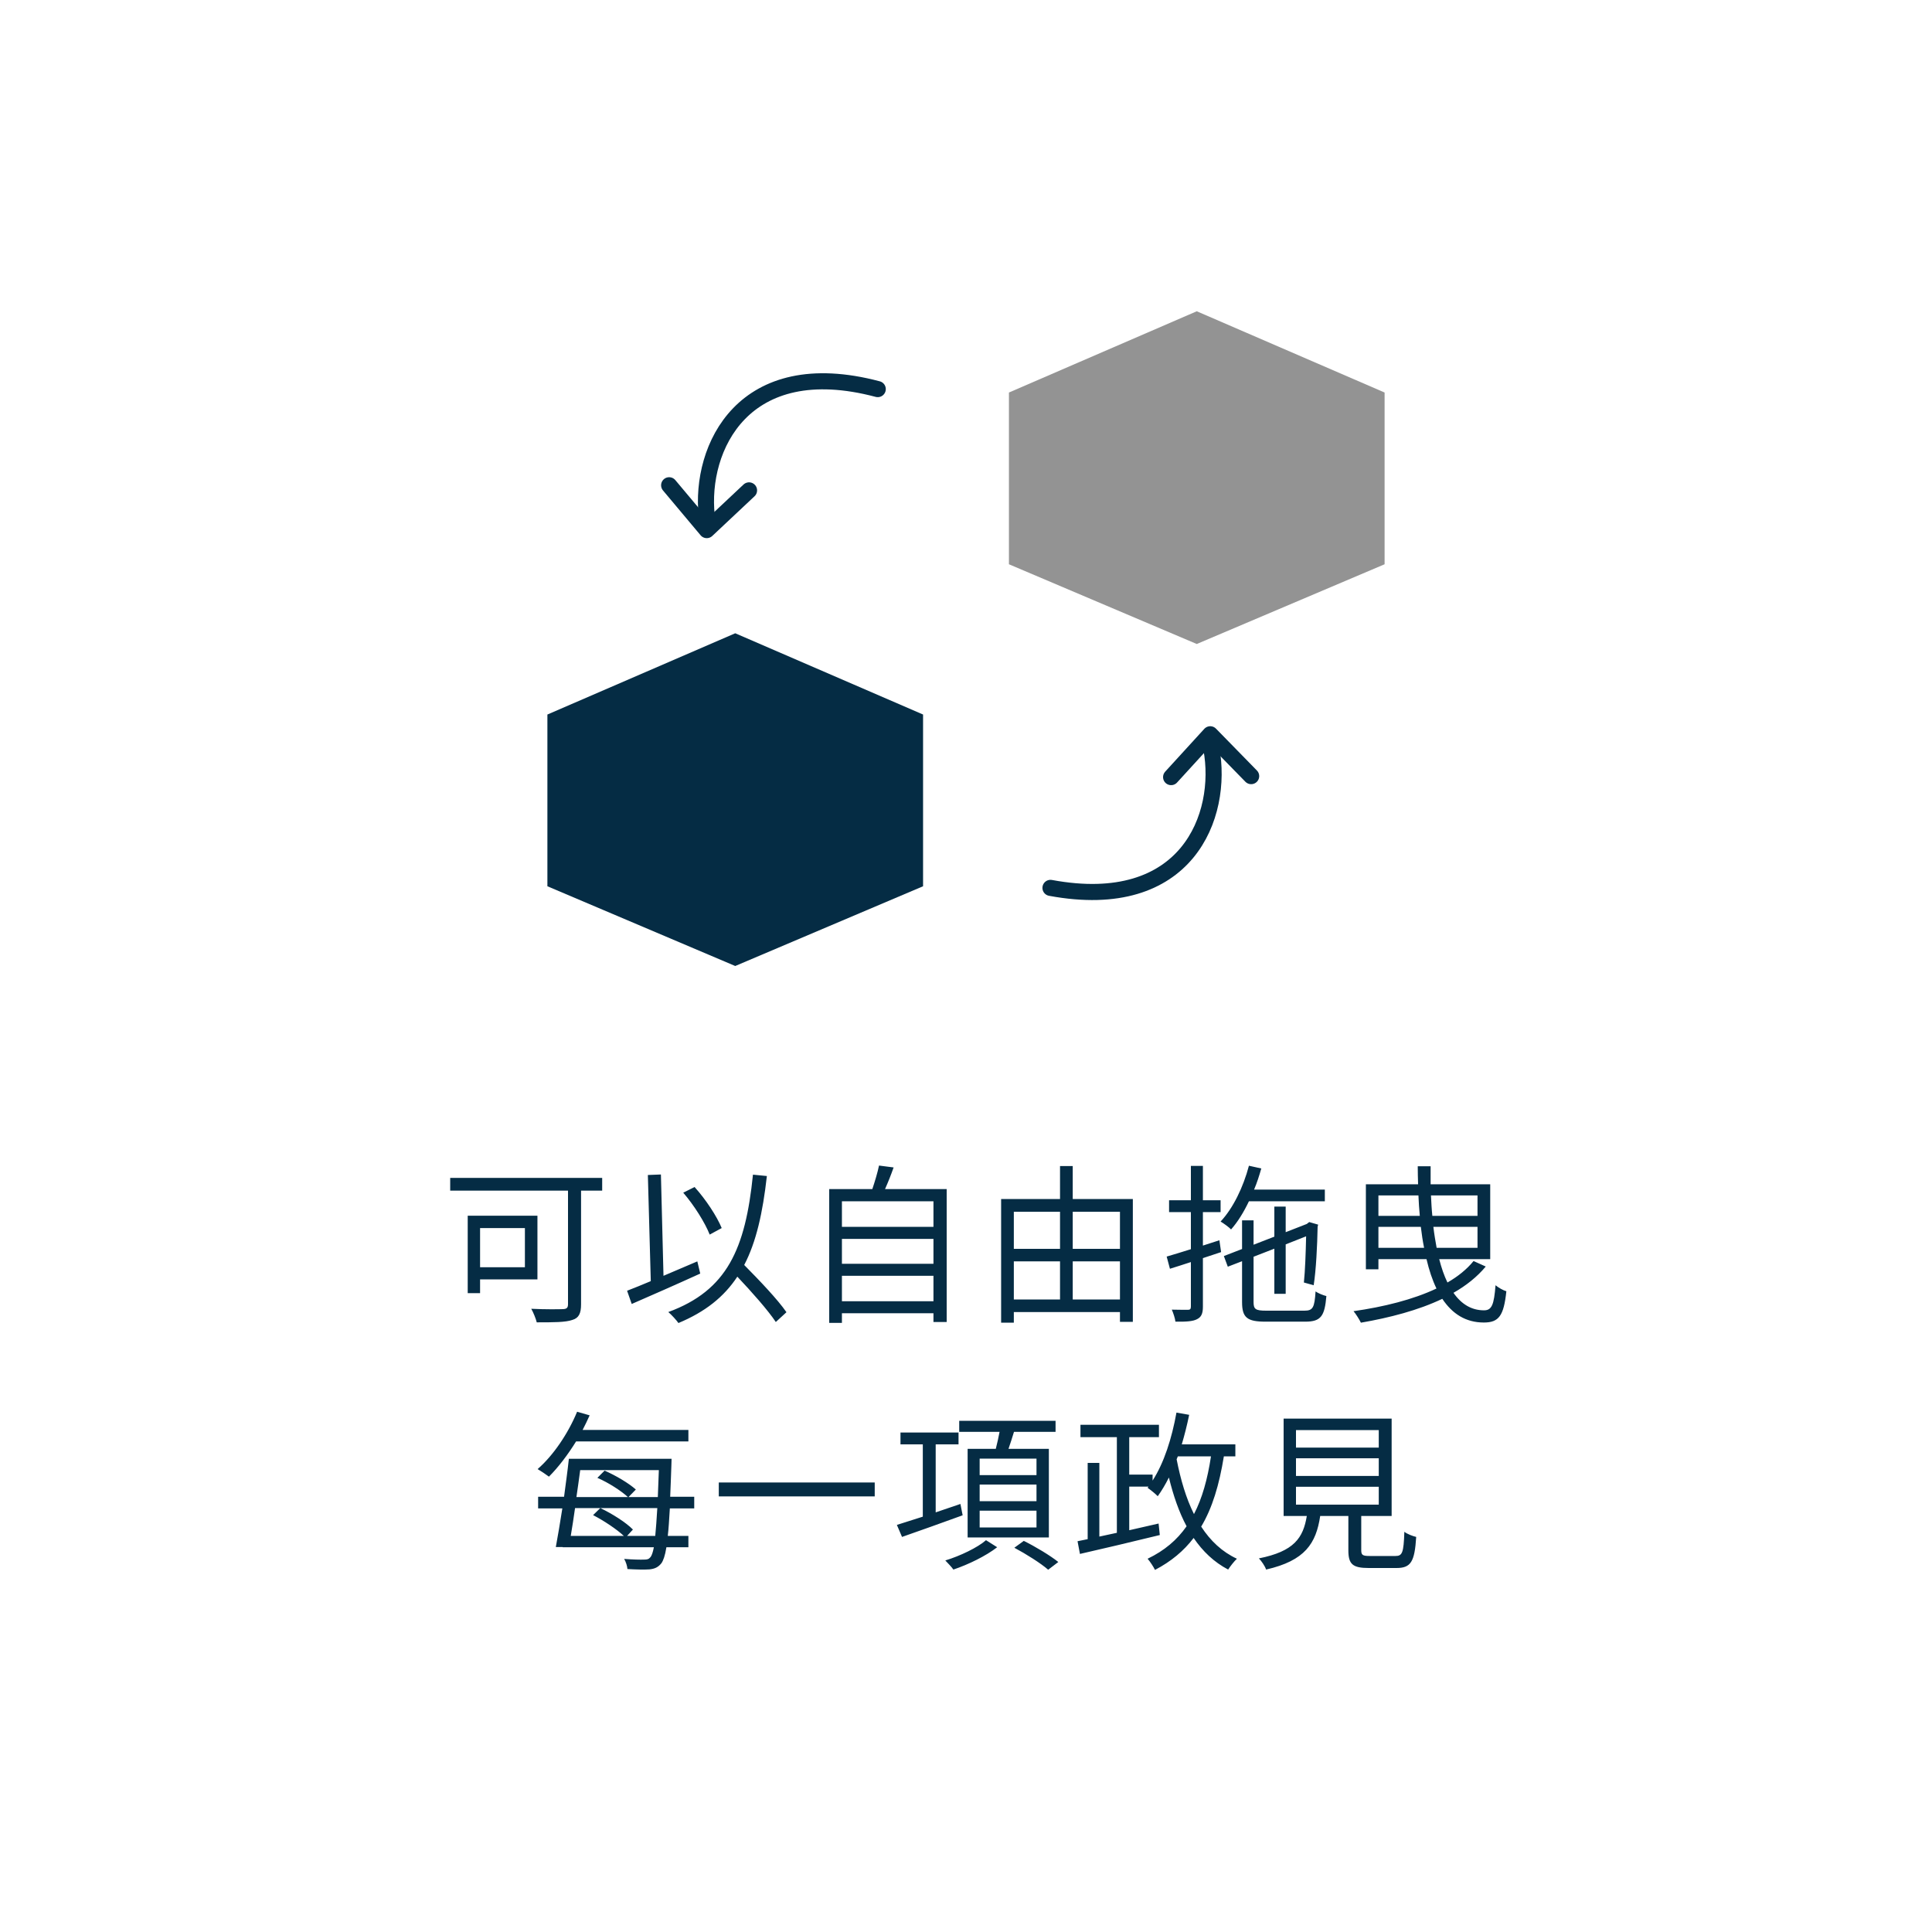 <svg width="180" height="180" viewBox="0 0 180 180" fill="none" xmlns="http://www.w3.org/2000/svg">
<g filter="url(#filter0_b_1251_118866)">
<circle cx="90" cy="90" r="90" fill="white" fill-opacity="0.9"/>
<circle cx="90" cy="90" r="89.25" stroke="white" stroke-width="1.5"/>
</g>
<path d="M48.904 114.416V118.064H44.728V114.416H48.904ZM50.072 119.2V113.264H43.576V120.48H44.728V119.2H50.072ZM56.104 109.744H41.944V110.928H52.92V121.504C52.92 121.84 52.808 121.952 52.456 121.968C52.088 121.984 50.776 122 49.496 121.936C49.688 122.272 49.928 122.864 50.008 123.2C51.576 123.2 52.68 123.2 53.32 122.976C53.928 122.8 54.136 122.368 54.136 121.52V110.928H56.104V109.744ZM67.24 114.416C66.792 113.328 65.768 111.76 64.712 110.592L63.656 111.12C64.664 112.288 65.688 113.92 66.12 115.024L67.24 114.416ZM64.968 117.52C63.912 117.968 62.84 118.432 61.816 118.864L61.576 109.424L60.36 109.472L60.632 119.36C59.8 119.712 59.048 120.016 58.424 120.256L58.856 121.488C60.616 120.72 63.032 119.664 65.24 118.656L64.968 117.52ZM73.272 122.256C72.456 121.072 70.76 119.296 69.336 117.856C70.456 115.712 71.064 112.992 71.448 109.568L70.152 109.44C69.448 116.352 67.752 120.224 62.264 122.24C62.552 122.48 63.048 123.024 63.208 123.264C65.704 122.224 67.448 120.832 68.696 118.944C70.056 120.384 71.544 122.064 72.28 123.168L73.272 122.256ZM78.44 121.232V118.864H86.968V121.232H78.44ZM86.968 115.424V117.744H78.44V115.424H86.968ZM86.968 111.92V114.304H78.44V111.92H86.968ZM82.456 110.784C82.728 110.176 83.016 109.456 83.256 108.768L81.896 108.592C81.768 109.216 81.512 110.08 81.272 110.784H77.256V123.248H78.44V122.352H86.968V123.168H88.2V110.784H82.456ZM99.944 121.072V117.52H104.344V121.072H99.944ZM94.456 117.52H98.76V121.072H94.456V117.52ZM98.76 112.896V116.352H94.456V112.896H98.76ZM104.344 112.896V116.352H99.944V112.896H104.344ZM99.944 111.712V108.64H98.76V111.712H93.272V123.232H94.456V122.24H104.344V123.152H105.544V111.712H99.944ZM123.432 111.92V110.832H116.84C117.112 110.192 117.32 109.536 117.512 108.864L116.36 108.608C115.832 110.608 114.888 112.56 113.72 113.808C113.992 113.968 114.504 114.336 114.696 114.544C115.32 113.84 115.88 112.928 116.36 111.92H123.432ZM113.608 115.552L112.072 116.048V112.928H113.72V111.824H112.072V108.624H110.952V111.824H108.92V112.928H110.952V116.384C110.088 116.656 109.304 116.896 108.696 117.072L109 118.208C109.592 118.016 110.248 117.824 110.952 117.584V121.728C110.952 121.968 110.872 122.032 110.664 122.032C110.488 122.032 109.848 122.032 109.176 122.016C109.32 122.352 109.48 122.832 109.512 123.136C110.536 123.152 111.144 123.104 111.512 122.912C111.912 122.72 112.072 122.4 112.072 121.744V117.216L113.768 116.656L113.608 115.552ZM117.96 122.112C116.968 122.112 116.792 121.968 116.792 121.312V117.088L118.728 116.336V120.544H119.784V115.936L121.688 115.184C121.656 116.704 121.592 118.432 121.48 119.488L122.392 119.744C122.616 118.336 122.728 116.032 122.76 114.288L122.808 114.096L121.976 113.856L121.752 114.032L119.784 114.8V112.416H118.728V115.216L116.792 115.968V113.696H115.72V116.368L114.024 117.024L114.392 118.016L115.72 117.504V121.312C115.72 122.768 116.2 123.136 117.912 123.136H121.608C123.08 123.136 123.416 122.608 123.576 120.752C123.256 120.672 122.824 120.496 122.568 120.32C122.472 121.808 122.328 122.112 121.544 122.112H117.96ZM128.424 116.256V114.304H132.376C132.456 114.976 132.552 115.632 132.68 116.256H128.424ZM132.152 111.376C132.184 112.032 132.216 112.656 132.28 113.28H128.424V111.376H132.152ZM137.656 111.376V113.28H133.448C133.384 112.672 133.352 112.032 133.32 111.376H137.656ZM133.848 116.256C133.736 115.648 133.624 114.992 133.544 114.304H137.656V116.256H133.848ZM137.288 117.488C136.664 118.256 135.832 118.928 134.856 119.488C134.552 118.864 134.296 118.128 134.088 117.312H138.84V110.336H133.288C133.288 109.792 133.288 109.232 133.288 108.656H132.088C132.088 109.232 132.104 109.792 132.12 110.336H127.256V118.256H128.424V117.312H132.904C133.144 118.336 133.448 119.248 133.832 120.048C131.64 121.088 128.904 121.76 126.104 122.16C126.328 122.416 126.664 122.96 126.792 123.232C129.464 122.768 132.136 122.08 134.376 121.008C135.304 122.4 136.552 123.216 138.248 123.216C139.64 123.216 140.104 122.592 140.344 120.304C140.024 120.208 139.608 119.968 139.336 119.744C139.192 121.568 138.984 122.08 138.264 122.08C137.096 122.08 136.152 121.504 135.416 120.448C136.6 119.776 137.624 118.96 138.424 118L137.288 117.488ZM64.136 134.296V133.224H54.28C54.52 132.776 54.728 132.312 54.936 131.864L53.768 131.528C52.936 133.544 51.56 135.592 50.088 136.872C50.392 137.048 50.888 137.384 51.144 137.576C52.008 136.712 52.888 135.56 53.672 134.296H64.136ZM58.424 143.096L58.968 142.504C58.328 141.848 57.016 141.016 55.928 140.504L55.256 141.16C56.28 141.688 57.448 142.472 58.12 143.096H53.176C53.304 142.328 53.448 141.432 53.576 140.504H61.24C61.176 141.592 61.112 142.44 61.048 143.096H58.424ZM61.384 136.968C61.352 137.912 61.32 138.728 61.288 139.48H58.552L59.24 138.776C58.6 138.2 57.368 137.464 56.328 137.016L55.656 137.688C56.696 138.136 57.88 138.904 58.504 139.48H53.704C53.832 138.632 53.944 137.784 54.056 136.968H61.384ZM64.68 140.536V139.448H62.44C62.472 138.584 62.52 137.608 62.552 136.488C62.552 136.344 62.568 135.912 62.568 135.912H53C52.888 136.984 52.712 138.216 52.552 139.448H50.136V140.536H52.392C52.184 141.88 51.96 143.176 51.784 144.136H52.424V144.152H60.92C60.824 144.648 60.712 144.952 60.6 145.08C60.44 145.272 60.296 145.304 60.008 145.304C59.704 145.32 58.968 145.304 58.152 145.24C58.312 145.512 58.44 145.912 58.456 146.184C59.24 146.232 60.04 146.248 60.504 146.216C60.984 146.168 61.32 146.024 61.624 145.64C61.8 145.384 61.96 144.952 62.088 144.152H64.136V143.096H62.216C62.296 142.424 62.344 141.576 62.408 140.536H64.68ZM66.968 138.12V139.416H81.496V138.12H66.968ZM96.568 137.432H91.272V135.896H96.568V137.432ZM96.568 139.864H91.272V138.312H96.568V139.864ZM96.568 142.312H91.272V140.744H96.568V142.312ZM90.152 134.984V143.24H97.72V134.984H93.96C94.12 134.504 94.312 133.944 94.472 133.4H98.344V132.376H89.368V133.4H93.128C93.032 133.912 92.904 134.488 92.776 134.984H90.152ZM89.48 140.12L87.176 140.904V134.568H89.304V133.464H83.896V134.568H85.976V141.304C85.064 141.592 84.232 141.864 83.56 142.072L84.04 143.192C85.608 142.648 87.704 141.896 89.688 141.176L89.48 140.12ZM91.864 143.496C91.08 144.184 89.448 144.968 88.072 145.384C88.296 145.624 88.664 145.992 88.824 146.232C90.216 145.768 91.88 144.952 92.904 144.152L91.864 143.496ZM94.504 144.2C95.592 144.776 96.984 145.656 97.656 146.248L98.6 145.528C97.864 144.936 96.456 144.088 95.384 143.56L94.504 144.2ZM109.736 135.688H112.824C112.504 137.8 112.008 139.592 111.24 141.064C110.504 139.592 109.992 137.848 109.624 135.96L109.736 135.688ZM115.096 135.688V134.568H110.104C110.36 133.704 110.6 132.76 110.792 131.816L109.608 131.608C109.176 134.008 108.456 136.28 107.384 137.944V137.384H105.208V133.896H107.976V132.744H100.664V133.896H104.056V142.808L102.424 143.16V136.296H101.336V143.4L100.392 143.592L100.616 144.776C102.6 144.328 105.432 143.656 108.056 143.016L107.944 141.944L105.208 142.568V138.504H107L106.92 138.616C107.176 138.792 107.672 139.192 107.864 139.4C108.232 138.888 108.584 138.296 108.904 137.656C109.32 139.352 109.848 140.888 110.552 142.2C109.656 143.48 108.488 144.472 106.92 145.224C107.144 145.48 107.48 145.992 107.608 146.264C109.112 145.48 110.296 144.488 111.208 143.288C112.056 144.536 113.112 145.544 114.424 146.232C114.616 145.928 114.984 145.464 115.24 145.224C113.864 144.584 112.776 143.56 111.912 142.232C112.952 140.488 113.592 138.344 114.024 135.688H115.096ZM120.744 138.52H128.456V140.184H120.744V138.52ZM120.744 135.864H128.456V137.512H120.744V135.864ZM120.744 133.24H128.456V134.872H120.744V133.24ZM127.64 144.968C126.952 144.968 126.824 144.888 126.824 144.424V141.24H129.656V132.168H119.592V141.24H121.752C121.416 143.288 120.568 144.536 117.288 145.192C117.528 145.432 117.864 145.928 117.96 146.232C121.592 145.4 122.616 143.8 123 141.24H125.624V144.44C125.624 145.736 126.024 146.088 127.528 146.088H130.104C131.448 146.088 131.8 145.512 131.944 143.192C131.608 143.112 131.096 142.92 130.84 142.712C130.776 144.68 130.648 144.968 130.008 144.968H127.64Z" fill="#052C44"/>
<path d="M94 36.571L111.5 29L129 36.571V52.571L111.5 60L94 52.571V36.571Z" fill="#939393"/>
<path d="M51 66.571L68.5 59L86 66.571V82.571L68.5 90L51 82.571V66.571Z" fill="#052C44"/>
<path d="M109.11 72.401L112.756 68.411L116.567 72.31" stroke="#052C44" stroke-width="1.5" stroke-linecap="round" stroke-linejoin="round"/>
<path d="M112.86 69.75C114.011 75.98 110.625 85.087 97.871 82.722" stroke="#052C44" stroke-width="1.5" stroke-linecap="round" stroke-linejoin="round"/>
<path d="M69.786 45.688L65.847 49.388L62.343 45.211" stroke="#052C44" stroke-width="1.5" stroke-linecap="round" stroke-linejoin="round"/>
<path d="M65.843 48.045C65.17 41.746 69.239 32.923 81.777 36.252" stroke="#052C44" stroke-width="1.5" stroke-linecap="round" stroke-linejoin="round"/>
<defs>
<filter id="filter0_b_1251_118866" x="-8" y="-8" width="196" height="196" filterUnits="userSpaceOnUse" color-interpolation-filters="sRGB">
<feFlood flood-opacity="0" result="BackgroundImageFix"/>
<feGaussianBlur in="BackgroundImage" stdDeviation="4"/>
<feComposite in2="SourceAlpha" operator="in" result="effect1_backgroundBlur_1251_118866"/>
<feBlend mode="normal" in="SourceGraphic" in2="effect1_backgroundBlur_1251_118866" result="shape"/>
</filter>
</defs>
</svg>
